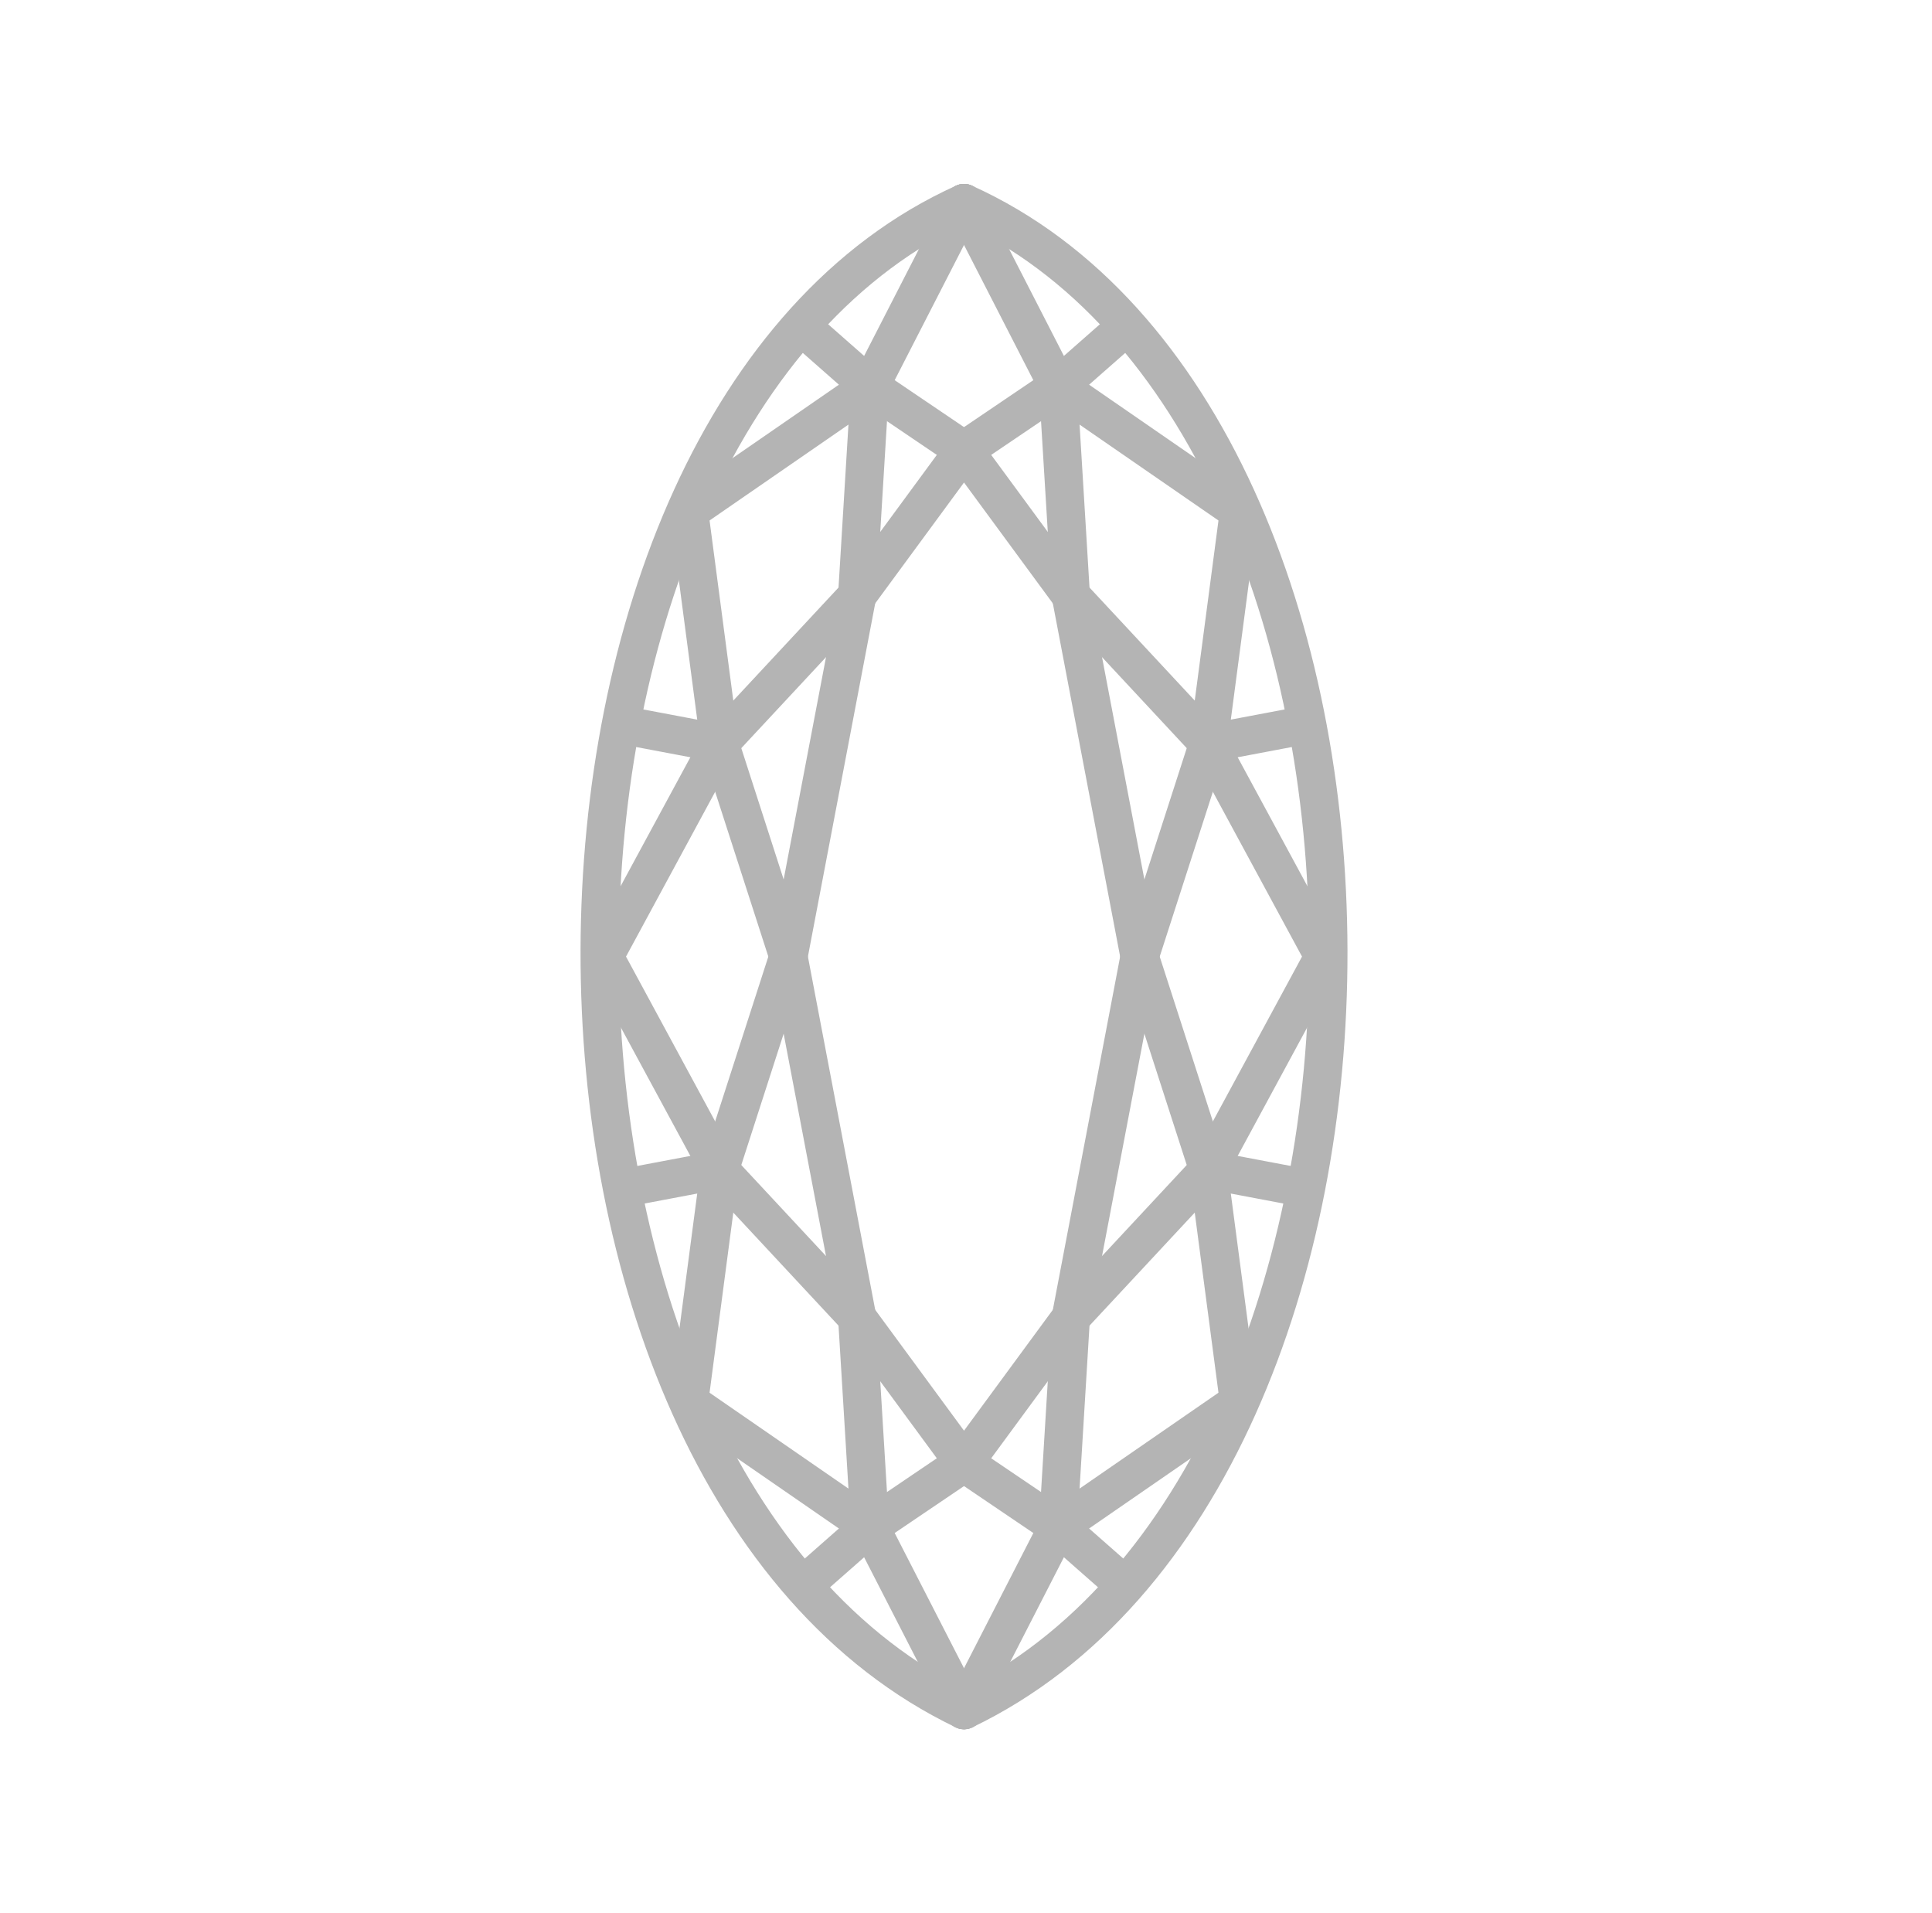 <?xml version="1.0" encoding="UTF-8" standalone="no"?><!DOCTYPE svg PUBLIC "-//W3C//DTD SVG 1.1//EN" "http://www.w3.org/Graphics/SVG/1.1/DTD/svg11.dtd"><svg width="100%" height="100%" viewBox="0 0 101 100" version="1.1" xmlns="http://www.w3.org/2000/svg" xmlns:xlink="http://www.w3.org/1999/xlink" xml:space="preserve" xmlns:serif="http://www.serif.com/" style="fill-rule:evenodd;clip-rule:evenodd;stroke-linecap:round;stroke-linejoin:round;stroke-miterlimit:1.5;"><rect id="marquise" x="0.396" y="0" width="100" height="100" style="fill:none;"/><g id="Marquise"><g id="Bottom"><g id="Right"><path d="M50.396,89.386l4.918,-9.589" style="fill:none;stroke:#b4b4b4;stroke-width:2px;"/><path d="M55.314,79.797l3.33,2.93" style="fill:none;stroke:#b4b4b4;stroke-width:2px;"/><path d="M55.314,79.797l-4.918,-3.329" style="fill:none;stroke:#b4b4b4;stroke-width:2px;"/><path d="M55.314,79.797l9.456,-6.526" style="fill:none;stroke:#b4b4b4;stroke-width:2px;"/><path d="M55.314,79.797l0.666,-10.926" style="fill:none;stroke:#b4b4b4;stroke-width:2px;"/><path d="M55.98,68.871l7.192,-7.724" style="fill:none;stroke:#b4b4b4;stroke-width:2px;"/><path d="M63.172,61.147l1.598,12.124" style="fill:none;stroke:#b4b4b4;stroke-width:2px;"/><path d="M63.172,61.147l4.829,0.913" style="fill:none;stroke:#b4b4b4;stroke-width:2px;"/><path d="M63.172,61.147l5.988,-11.067" style="fill:none;stroke:#b4b4b4;stroke-width:2px;"/><path d="M63.172,61.147l-3.596,-11.147" style="fill:none;stroke:#b4b4b4;stroke-width:2px;"/><path d="M55.98,68.871l-5.584,7.597" style="fill:none;stroke:#b4b4b4;stroke-width:2px;"/><path d="M55.98,68.871l3.596,-18.871" style="fill:none;stroke:#b4b4b4;stroke-width:2px;"/></g><g id="Left"><path d="M50.396,89.386l-4.918,-9.589" style="fill:none;stroke:#b4b4b4;stroke-width:2px;"/><path d="M45.478,79.797l-3.329,2.93" style="fill:none;stroke:#b4b4b4;stroke-width:2px;"/><path d="M45.478,79.797l4.918,-3.329" style="fill:none;stroke:#b4b4b4;stroke-width:2px;"/><path d="M45.478,79.797l-9.455,-6.526" style="fill:none;stroke:#b4b4b4;stroke-width:2px;"/><path d="M45.478,79.797l-0.665,-10.926" style="fill:none;stroke:#b4b4b4;stroke-width:2px;"/><path d="M44.813,68.871l-7.192,-7.724" style="fill:none;stroke:#b4b4b4;stroke-width:2px;"/><path d="M37.621,61.147l-1.598,12.124" style="fill:none;stroke:#b4b4b4;stroke-width:2px;"/><path d="M37.621,61.147l-4.83,0.913" style="fill:none;stroke:#b4b4b4;stroke-width:2px;"/><path d="M37.621,61.147l-5.988,-11.067" style="fill:none;stroke:#b4b4b4;stroke-width:2px;"/><path d="M37.621,61.147l3.596,-11.147" style="fill:none;stroke:#b4b4b4;stroke-width:2px;"/><path d="M44.813,68.871l5.583,7.597" style="fill:none;stroke:#b4b4b4;stroke-width:2px;"/><path d="M44.813,68.871l-3.596,-18.871" style="fill:none;stroke:#b4b4b4;stroke-width:2px;"/></g></g><g id="Top"><g id="Right1" serif:id="Right"><path d="M50.396,10.614l4.918,9.589" style="fill:none;stroke:#b4b4b4;stroke-width:2px;"/><path d="M55.314,20.203l3.33,-2.93" style="fill:none;stroke:#b4b4b4;stroke-width:2px;"/><path d="M55.314,20.203l-4.918,3.329" style="fill:none;stroke:#b4b4b4;stroke-width:2px;"/><path d="M55.314,20.203l9.456,6.526" style="fill:none;stroke:#b4b4b4;stroke-width:2px;"/><path d="M55.314,20.203l0.666,10.926" style="fill:none;stroke:#b4b4b4;stroke-width:2px;"/><path d="M55.98,31.129l7.192,7.724" style="fill:none;stroke:#b4b4b4;stroke-width:2px;"/><path d="M63.172,38.853l1.598,-12.124" style="fill:none;stroke:#b4b4b4;stroke-width:2px;"/><path d="M63.172,38.853l4.829,-0.913" style="fill:none;stroke:#b4b4b4;stroke-width:2px;"/><path d="M63.172,38.853l5.988,11.067" style="fill:none;stroke:#b4b4b4;stroke-width:2px;"/><path d="M63.172,38.853l-3.596,11.147" style="fill:none;stroke:#b4b4b4;stroke-width:2px;"/><path d="M55.98,31.129l-5.584,-7.597" style="fill:none;stroke:#b4b4b4;stroke-width:2px;"/><path d="M55.98,31.129l3.596,18.871" style="fill:none;stroke:#b4b4b4;stroke-width:2px;"/></g><g id="Left1" serif:id="Left"><path d="M50.396,10.614l-4.918,9.589" style="fill:none;stroke:#b4b4b4;stroke-width:2px;"/><path d="M45.478,20.203l-3.329,-2.93" style="fill:none;stroke:#b4b4b4;stroke-width:2px;"/><path d="M45.478,20.203l4.918,3.329" style="fill:none;stroke:#b4b4b4;stroke-width:2px;"/><path d="M45.478,20.203l-9.455,6.526" style="fill:none;stroke:#b4b4b4;stroke-width:2px;"/><path d="M45.478,20.203l-0.665,10.926" style="fill:none;stroke:#b4b4b4;stroke-width:2px;"/><path d="M44.813,31.129l-7.192,7.724" style="fill:none;stroke:#b4b4b4;stroke-width:2px;"/><path d="M37.621,38.853l-1.598,-12.124" style="fill:none;stroke:#b4b4b4;stroke-width:2px;"/><path d="M37.621,38.853l-4.83,-0.913" style="fill:none;stroke:#b4b4b4;stroke-width:2px;"/><path d="M37.621,38.853l-5.988,11.067" style="fill:none;stroke:#b4b4b4;stroke-width:2px;"/><path d="M37.621,38.853l3.596,11.147" style="fill:none;stroke:#b4b4b4;stroke-width:2px;"/><path d="M44.813,31.129l5.583,-7.597" style="fill:none;stroke:#b4b4b4;stroke-width:2px;"/><path d="M44.813,31.129l-3.596,18.871" style="fill:none;stroke:#b4b4b4;stroke-width:2px;"/></g></g><g id="Border"><path id="Right-side" serif:id="Right side" d="M50.396,10.614c25.251,11.394 25.541,66.524 0,78.772" style="fill:none;stroke:#b4b4b4;stroke-width:2px;"/><path id="Left-side" serif:id="Left side" d="M50.396,10.614c-25.251,11.394 -25.54,66.524 0,78.772" style="fill:none;stroke:#b4b4b4;stroke-width:2px;"/></g></g></svg>